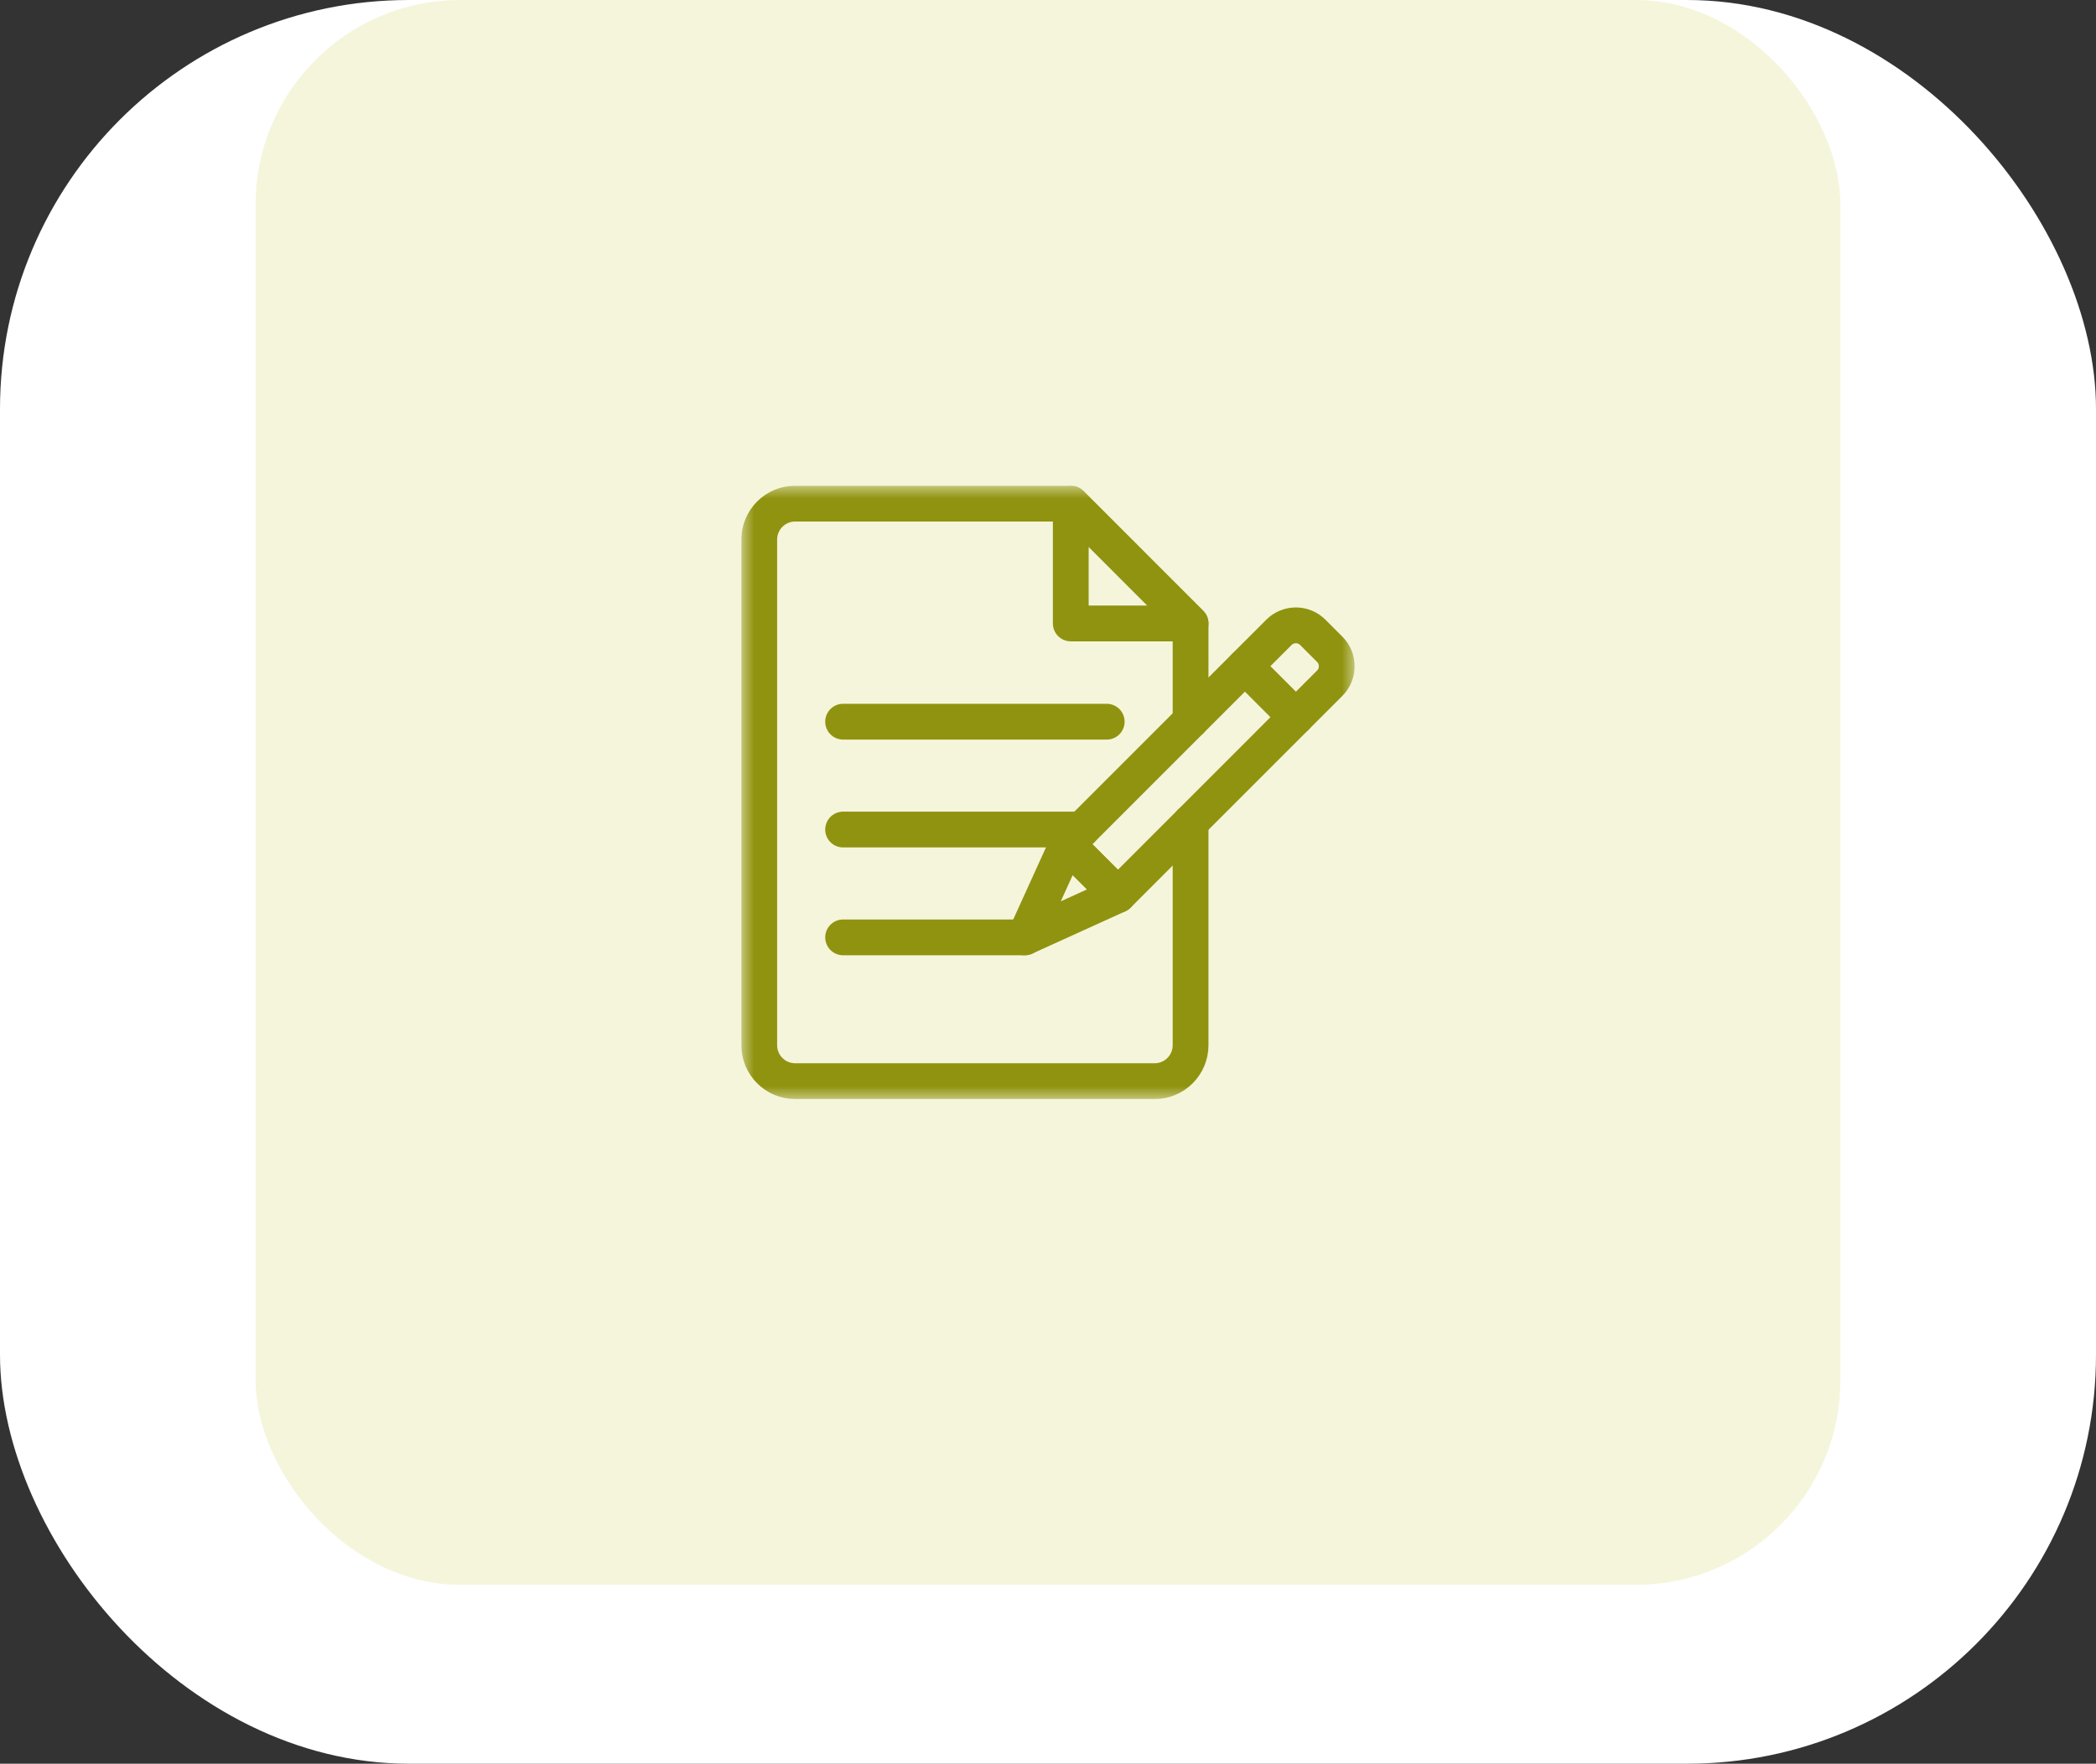 <svg width="82" height="69" viewBox="0 0 82 69" fill="none" xmlns="http://www.w3.org/2000/svg">
<rect x="0" y="0" width="82" height="69" fill="#333333" stroke="none"/>
<rect width="82" height="69" rx="16" fill="white"/>
<rect x="10" width="62" height="62" rx="8" fill="#F5F5DC"/>
<g clip-path="url(#clip0_901_6847)">
<mask id="mask0_901_6847" style="mask-type:luminance" maskUnits="userSpaceOnUse" x="29" y="19" width="24" height="24">
<path d="M29 19H53V43H29V19Z" fill="white"/>
</mask>
<g mask="url(#mask0_901_6847)">
<path d="M41.891 19.703V24.391H46.578L41.891 19.703Z" stroke="#90930F" stroke-width="1.4" stroke-miterlimit="10" stroke-linecap="round" stroke-linejoin="round"/>
<path d="M51.359 24.739L52.022 25.402C52.388 25.768 52.388 26.362 52.022 26.728L50.696 28.054L48.708 26.065L50.034 24.739C50.4 24.373 50.993 24.373 51.359 24.739Z" stroke="#90930F" stroke-width="1.4" stroke-miterlimit="10" stroke-linecap="round" stroke-linejoin="round"/>
<path d="M40.09 36.672L43.736 35.015L41.747 33.026L40.09 36.672Z" stroke="#90930F" stroke-width="1.4" stroke-miterlimit="10" stroke-linecap="round" stroke-linejoin="round"/>
<path d="M41.747 33.026L43.736 35.015L50.696 28.054L48.708 26.065L41.747 33.026Z" stroke="#90930F" stroke-width="1.4" stroke-miterlimit="10" stroke-linecap="round" stroke-linejoin="round"/>
<path d="M32.984 28.234H43.297" stroke="#90930F" stroke-width="1.4" stroke-miterlimit="10" stroke-linecap="round" stroke-linejoin="round"/>
<path d="M46.578 28.195V24.391L41.891 19.703H31.109C30.333 19.703 29.703 20.333 29.703 21.109V40.891C29.703 41.667 30.333 42.297 31.109 42.297H45.172C45.949 42.297 46.578 41.667 46.578 40.891V32.172" stroke="#90930F" stroke-width="1.4" stroke-miterlimit="10" stroke-linecap="round" stroke-linejoin="round"/>
<path d="M42.32 32.453H32.984" stroke="#90930F" stroke-width="1.4" stroke-miterlimit="10" stroke-linecap="round" stroke-linejoin="round"/>
<path d="M32.984 36.672H40.09" stroke="#90930F" stroke-width="1.4" stroke-miterlimit="10" stroke-linecap="round" stroke-linejoin="round"/>
</g>
</g>
<defs>
<clipPath id="clip0_901_6847">
<rect width="24" height="24" fill="white" transform="translate(29 19)"/>
</clipPath>
</defs>
</svg>
